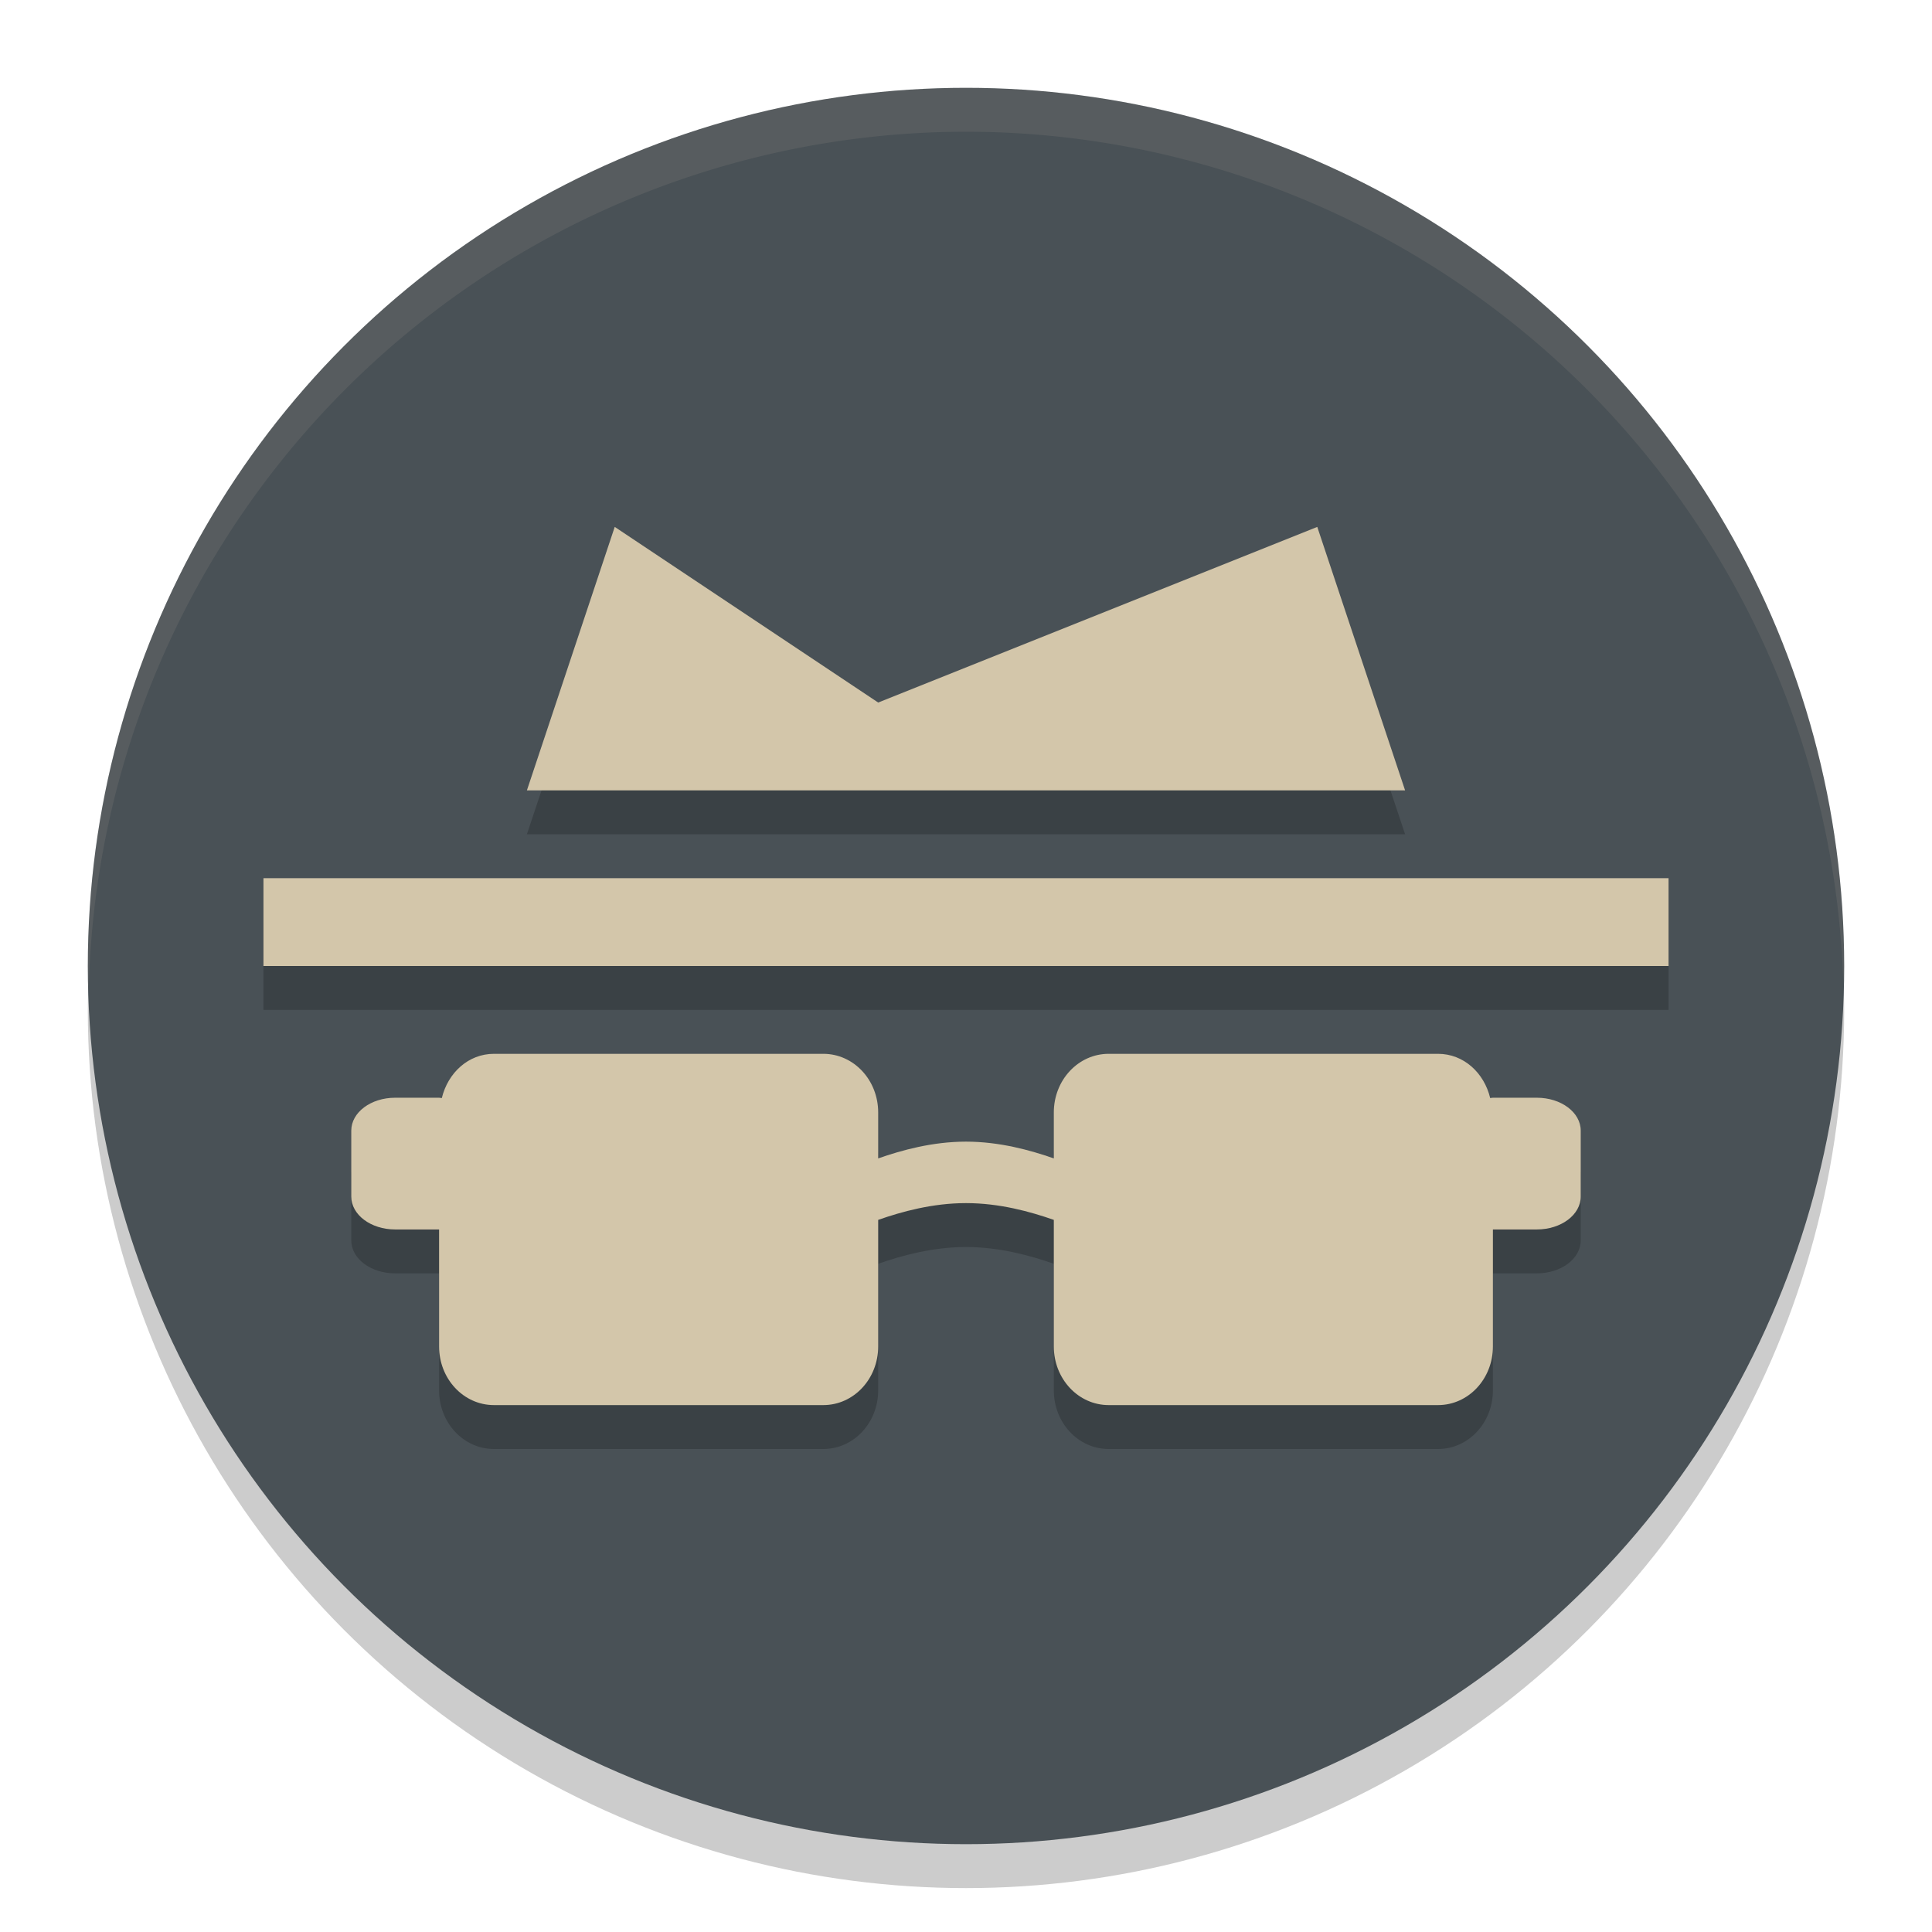 <svg width="22" height="22" version="1.1" xmlns="http://www.w3.org/2000/svg">
 <g transform="translate(-1,-1)">
  <circle cx="12" cy="12.5" r="10" style="opacity:.2"/>
  <circle cx="12" cy="12" r="10" style="fill:#495156"/>
  <path d="M 12,2 A 10,10 0 0 0 2,12 10,10 0 0 0 2.01,12.293 10,10 0 0 1 12,2.5 10,10 0 0 1 21.99,12.207 10,10 0 0 0 22,12 10,10 0 0 0 12,2 Z" style="fill:#d3c6aa;opacity:.1"/>
  <path d="m6.625 13.5c-0.292 0-0.524 0.216-0.594 0.504-0.011-5.23e-4 -0.02-0.004-0.031-0.004h-0.5c-0.277 0-0.5 0.167-0.5 0.375v0.75c0 0.208 0.223 0.375 0.5 0.375h0.5v1.332c0 0.37 0.279 0.668 0.625 0.668h3.75c0.346 0 0.625-0.298 0.625-0.668v-1.441c0.268-0.094 0.62-0.191 1-0.191s0.732 0.097 1 0.191v1.441c0 0.37 0.279 0.668 0.625 0.668h3.75c0.346 0 0.625-0.298 0.625-0.668v-1.332h0.5c0.277 0 0.5-0.167 0.5-0.375v-0.75c0-0.208-0.223-0.375-0.5-0.375h-0.5c-0.011 0-0.02 0.003-0.031 0.004-0.069-0.288-0.302-0.504-0.594-0.504h-3.75c-0.346 0-0.625 0.298-0.625 0.668v0.523c-0.268-0.094-0.62-0.191-1-0.191s-0.732 0.097-1 0.191v-0.523c0-0.37-0.279-0.668-0.625-0.668z" style="opacity:.2"/>
  <path d="m6.625 13c-0.292 0-0.524 0.216-0.594 0.504-0.011-5.23e-4 -0.02-0.004-0.031-0.004h-0.5c-0.277 0-0.5 0.167-0.5 0.375v0.75c0 0.208 0.223 0.375 0.5 0.375h0.5v1.332c0 0.37 0.279 0.668 0.625 0.668h3.75c0.346 0 0.625-0.298 0.625-0.668v-1.441c0.268-0.094 0.62-0.191 1-0.191s0.732 0.097 1 0.191v1.441c0 0.37 0.279 0.668 0.625 0.668h3.75c0.346 0 0.625-0.298 0.625-0.668v-1.332h0.5c0.277 0 0.5-0.167 0.5-0.375v-0.75c0-0.208-0.223-0.375-0.5-0.375h-0.5c-0.011 0-0.02 0.003-0.031 0.004-0.069-0.288-0.302-0.504-0.594-0.504h-3.75c-0.346 0-0.625 0.298-0.625 0.668v0.523c-0.268-0.094-0.62-0.191-1-0.191s-0.732 0.097-1 0.191v-0.523c0-0.37-0.279-0.668-0.625-0.668z" style="fill:#d3c6aa"/>
  <rect x="4" y="11.5" width="16" height="1" style="opacity:.2"/>
  <rect x="4" y="11" width="16" height="1" style="fill:#d3c6aa"/>
  <path d="m7 10.5 1-3 3 2 5-2 1 3z" style="opacity:.2"/>
  <path d="m7 10 1-3 3 2 5-2 1 3z" style="fill:#d3c6aa"/>
 </g>
</svg>
